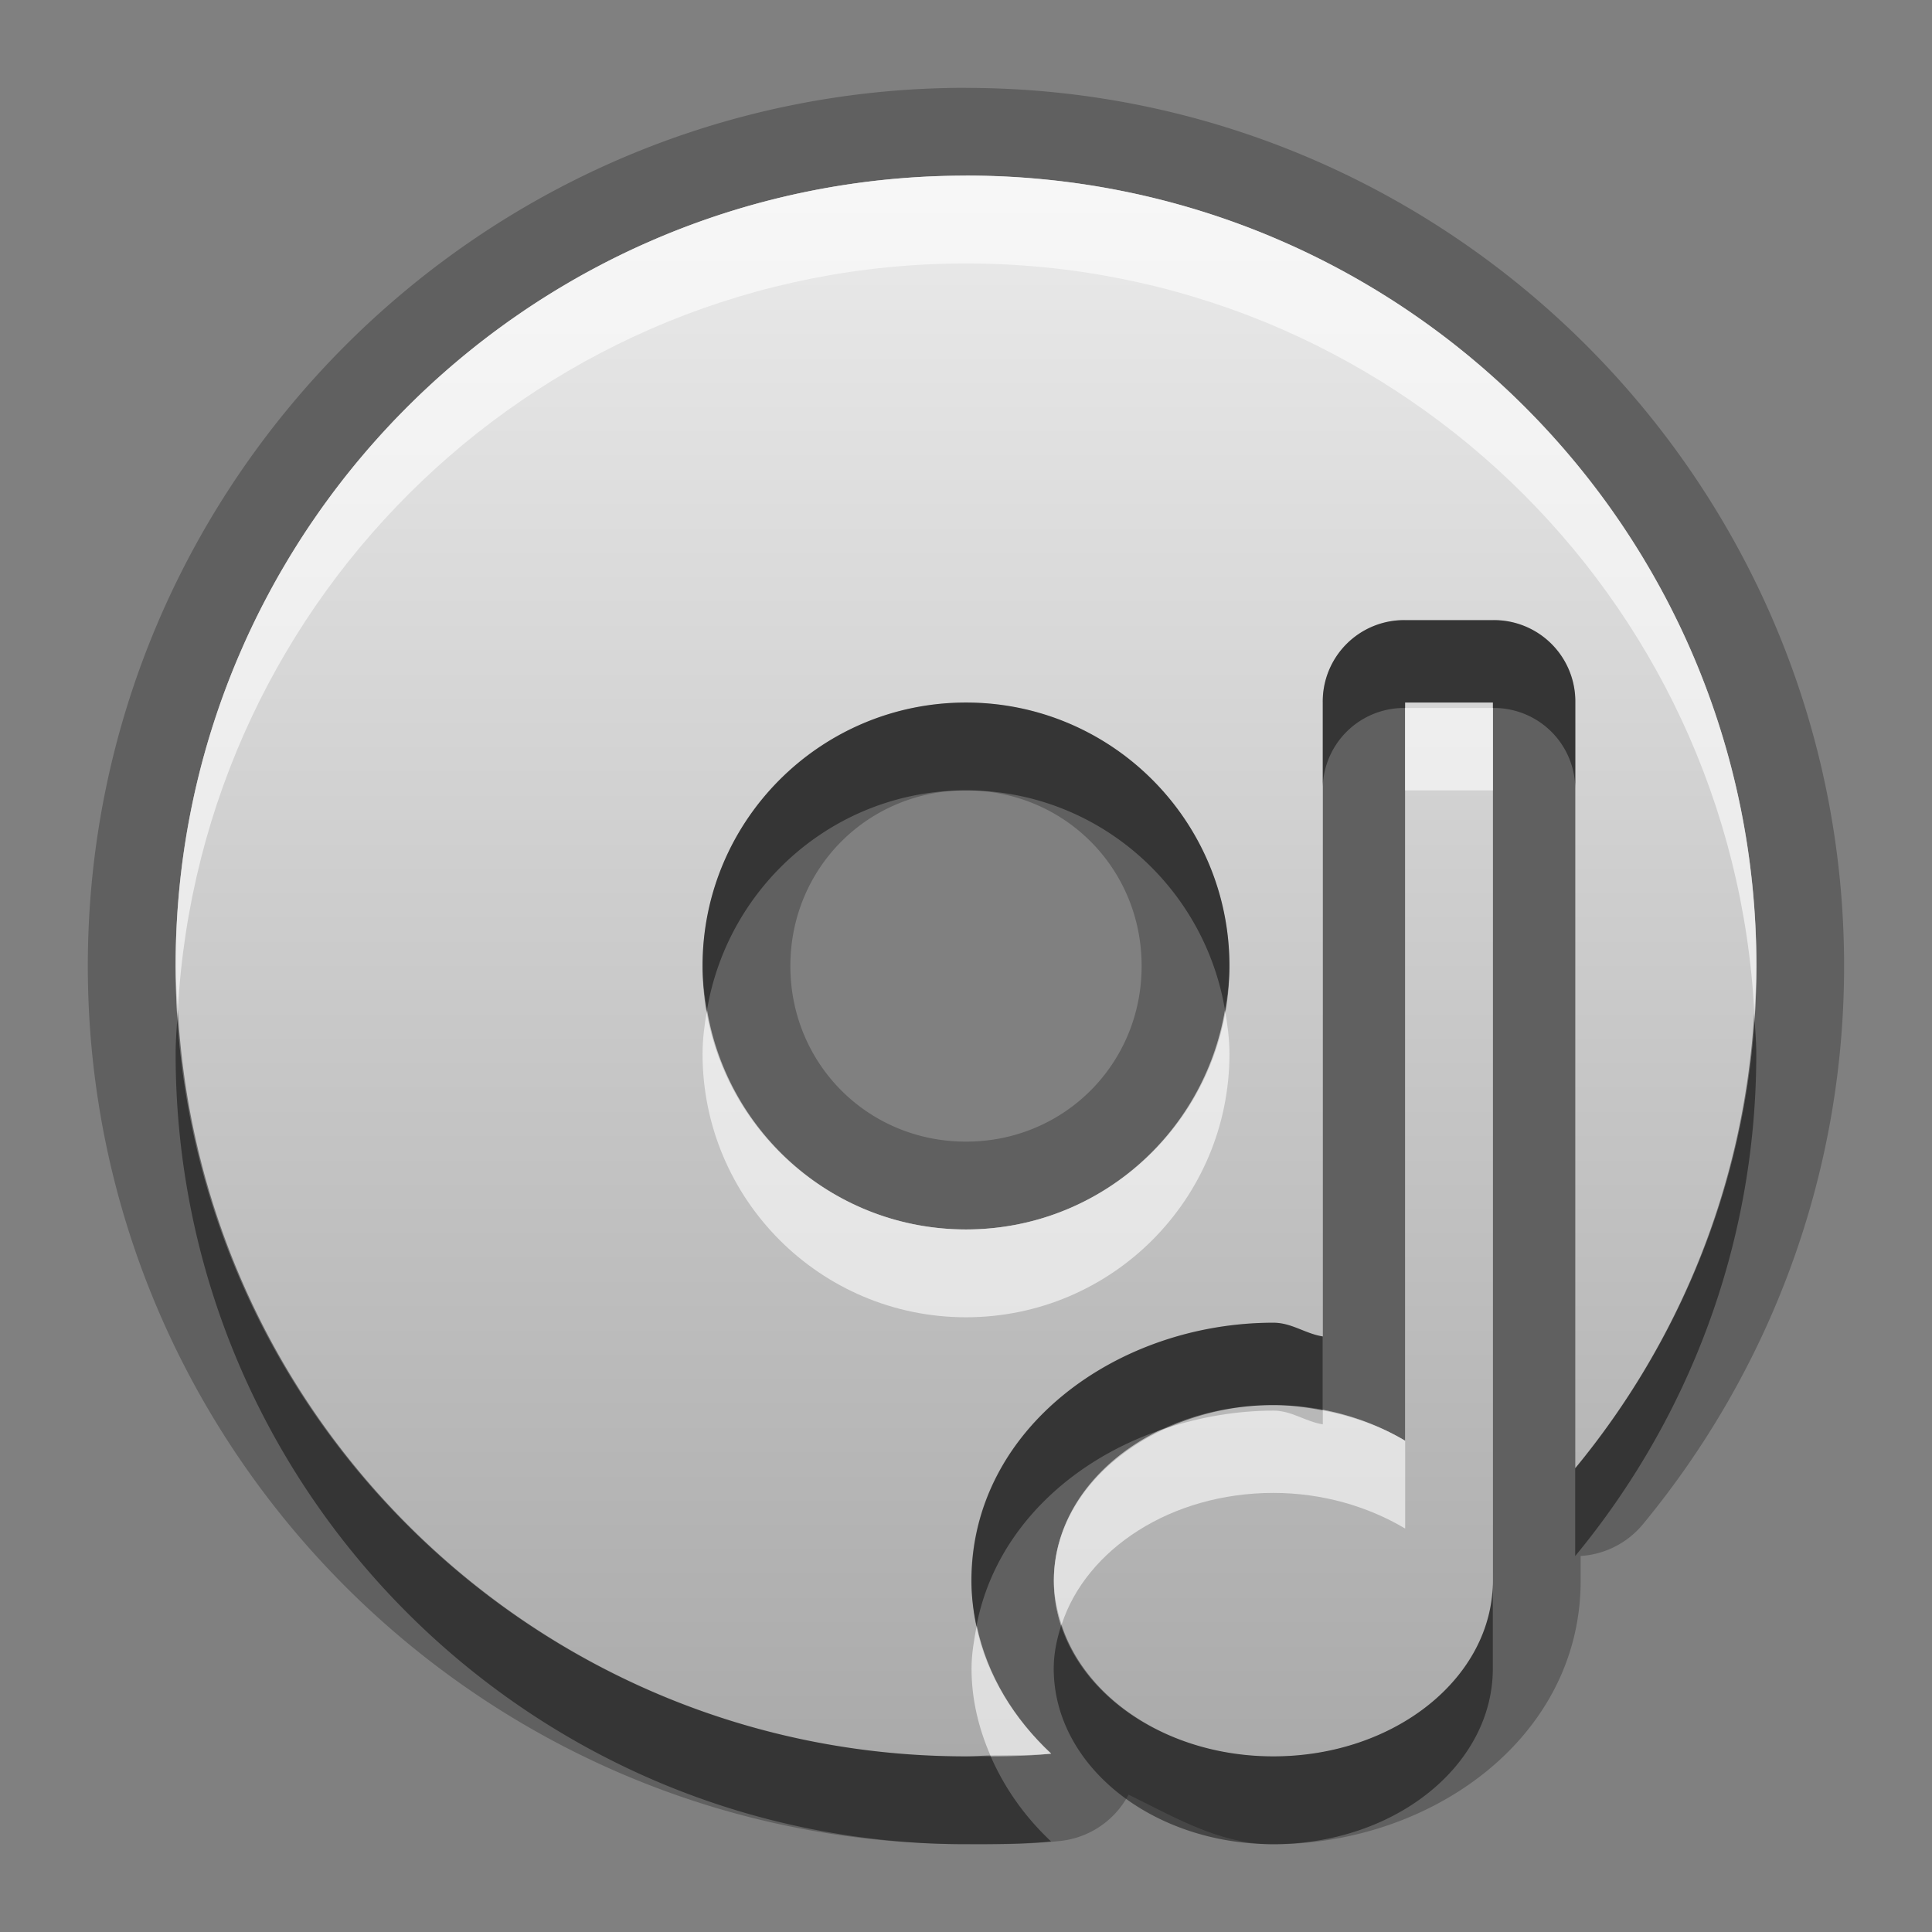 <?xml version="1.0" encoding="UTF-8"?>
<svg id="svg25" width="22" height="22" version="1.1" xmlns="http://www.w3.org/2000/svg" xmlns:cc="http://creativecommons.org/ns#" xmlns:dc="http://purl.org/dc/elements/1.1/" xmlns:rdf="http://www.w3.org/1999/02/22-rdf-syntax-ns#">
 <rect width="100%" height="100%" fill="#808080" stroke="none"/>
 <defs id="defs7">
  <linearGradient id="gr0" x1="11" x2="11" y1="2" y2="20" gradientUnits="userSpaceOnUse">
   <stop id="stop2" stop-color="#ebebeb" offset="0"/>
   <stop id="stop4" stop-color="#aaa" offset="1"/>
  </linearGradient>
 </defs>
 <path id="path9" d="m11 1c-5.511 0-10 4.489-10 10s4.489 10 10 10c0.324 0 0.677 0.006 1.076-0.037a1 1 0 0 0 0.775-0.527c0.525 0.255 1.033 0.565 1.648 0.565 1.813 0 3.5-1.22 3.5-3v-0.283a1 1 0 0 0 0.709-0.361c1.424-1.725 2.291-3.942 2.291-6.356 0-5.511-4.489-10-10-10zm0 1c4.971 0 9 4.029 9 9 0 2.175-0.779 4.163-2.062 5.719v-8.719a0.926 0.926 0 0 0-0.938-0.938h-1a0.926 0.926 0 0 0-0.938 0.938v7.219c-0.199-0.031-0.353-0.156-0.562-0.156-1.781 0-3.438 1.207-3.438 2.938 0 0.788 0.364 1.462 0.906 1.969-0.322 0.031-0.637 0.031-0.969 0.031-4.971 0-9-4.029-9-9 0-4.971 4.029-9 9-9zm0 6c-1.657 0-3 1.343-3 3 0 1.657 1.343 3 3 3 1.657 0 3-1.343 3-3 0-1.657-1.343-3-3-3zm5 0h1v10c0 1.105-1.119 2-2.5 2s-2.5-0.895-2.5-2 1.119-2 2.5-2c0.561 0 1.083 0.157 1.5 0.406v-8.406zm-5 1c1.116 0 2 0.884 2 2 0 1.116-0.884 2-2 2-1.116 0-2-0.884-2-2 0-1.116 0.884-2 2-2z" opacity=".25"/>
 <path id="base" d="m11 2c-4.971 0-9 4.029-9 9 0 4.971 4.029 9 9 9 0.331 0 0.647 0.004 0.969-0.031-0.542-0.506-0.906-1.181-0.906-1.969 0-1.73 1.657-2.938 3.438-2.938 0.209 0 0.364 0.125 0.562 0.156v-7.219a0.926 0.926 0 0 1 0.938-0.938h1a0.926 0.926 0 0 1 0.938 0.938v8.719c1.284-1.556 2.062-3.544 2.062-5.719 0-4.971-4.029-9-9-9zm0 6c1.657 0 3 1.343 3 3 0 1.657-1.343 3-3 3s-3-1.343-3-3c0-1.657 1.343-3 3-3zm5 0v8.406c-0.417-0.25-0.939-0.406-1.5-0.406-1.381 0-2.5 0.895-2.5 2s1.119 2 2.5 2 2.5-0.895 2.5-2v-10h-1z" fill="url(#gr0)"/>
 <path id="path15" d="m16 7.062a0.926 0.926 0 0 0-0.938 0.938v1a0.926 0.926 0 0 1 0.938-0.938v-0.062h1v0.062a0.926 0.926 0 0 1 0.938 0.938v-1a0.926 0.926 0 0 0-0.938-0.938h-1zm-5 0.938c-1.657 0-3 1.343-3 3 0 0.171 0.023 0.337 0.051 0.5 0.239-1.418 1.463-2.5 2.949-2.5 1.486 0 2.71 1.082 2.949 2.5 0.028-0.163 0.051-0.329 0.051-0.5 0-1.657-1.343-3-3-3zm-8.975 3.5c-0.009 0.167-0.025 0.331-0.025 0.5 0 4.971 4.029 9 9 9 0.332 0 0.647-3e-4 0.969-0.031-0.297-0.278-0.532-0.609-0.692-0.979-0.093 8e-4 -0.182 0.01-0.277 0.01-4.802 0-8.714-3.764-8.975-8.5zm17.951 0.039c-0.117 1.963-0.863 3.754-2.039 5.18v1c1.284-1.556 2.062-3.544 2.062-5.719 0-0.156-0.016-0.307-0.023-0.461zm-5.477 3.523c-1.781 0-3.438 1.207-3.438 2.938 0 0.177 0.024 0.346 0.059 0.512 0.207-1.083 1.076-1.902 2.172-2.254 0.359-0.16 0.767-0.258 1.207-0.258 0.194 0 0.381 0.026 0.562 0.06v-0.842c-0.199-0.031-0.353-0.156-0.562-0.156zm2.5 2.938c0 1.105-1.119 2-2.5 2-1.163 0-2.133-0.639-2.412-1.5-0.052 0.161-0.088 0.326-0.088 0.5 0 1.105 1.119 2 2.5 2s2.5-0.895 2.5-2v-1z" opacity=".45"/>
 <path id="path20" d="m11 2c-4.971 0-9 4.029-9 9 0 0.169 0.016 0.333 0.025 0.5 0.261-4.737 4.173-8.5 8.975-8.5 4.815 0 8.735 3.784 8.977 8.539 0.011-0.179 0.023-0.357 0.023-0.539 0-4.971-4.029-9-9-9zm5 6.062v0.938h1v-0.938h-1zm-7.949 3.438c-0.028 0.163-0.051 0.329-0.051 0.5 0 1.657 1.343 3 3 3 1.657 0 3-1.343 3-3 0-0.171-0.023-0.337-0.051-0.5-0.239 1.418-1.463 2.5-2.949 2.5-1.486 0-2.71-1.082-2.949-2.5zm7.012 4.561v0.158c-0.199-0.031-0.353-0.156-0.562-0.156-0.416 0-0.824 0.072-1.207 0.195-0.768 0.341-1.293 0.99-1.293 1.742 0 0.174 0.036 0.339 0.088 0.5 0.279-0.861 1.249-1.5 2.412-1.5 0.561 0 1.083 0.157 1.5 0.406v-1c-0.273-0.163-0.593-0.28-0.938-0.346zm-3.941 2.451c-0.03 0.159-0.059 0.319-0.059 0.488 0 0.356 0.083 0.685 0.215 0.99 0.231-0.002 0.462 7e-4 0.692-0.021-0.42-0.393-0.728-0.888-0.848-1.457z" fill="#fff" opacity=".6"/>
</svg>

